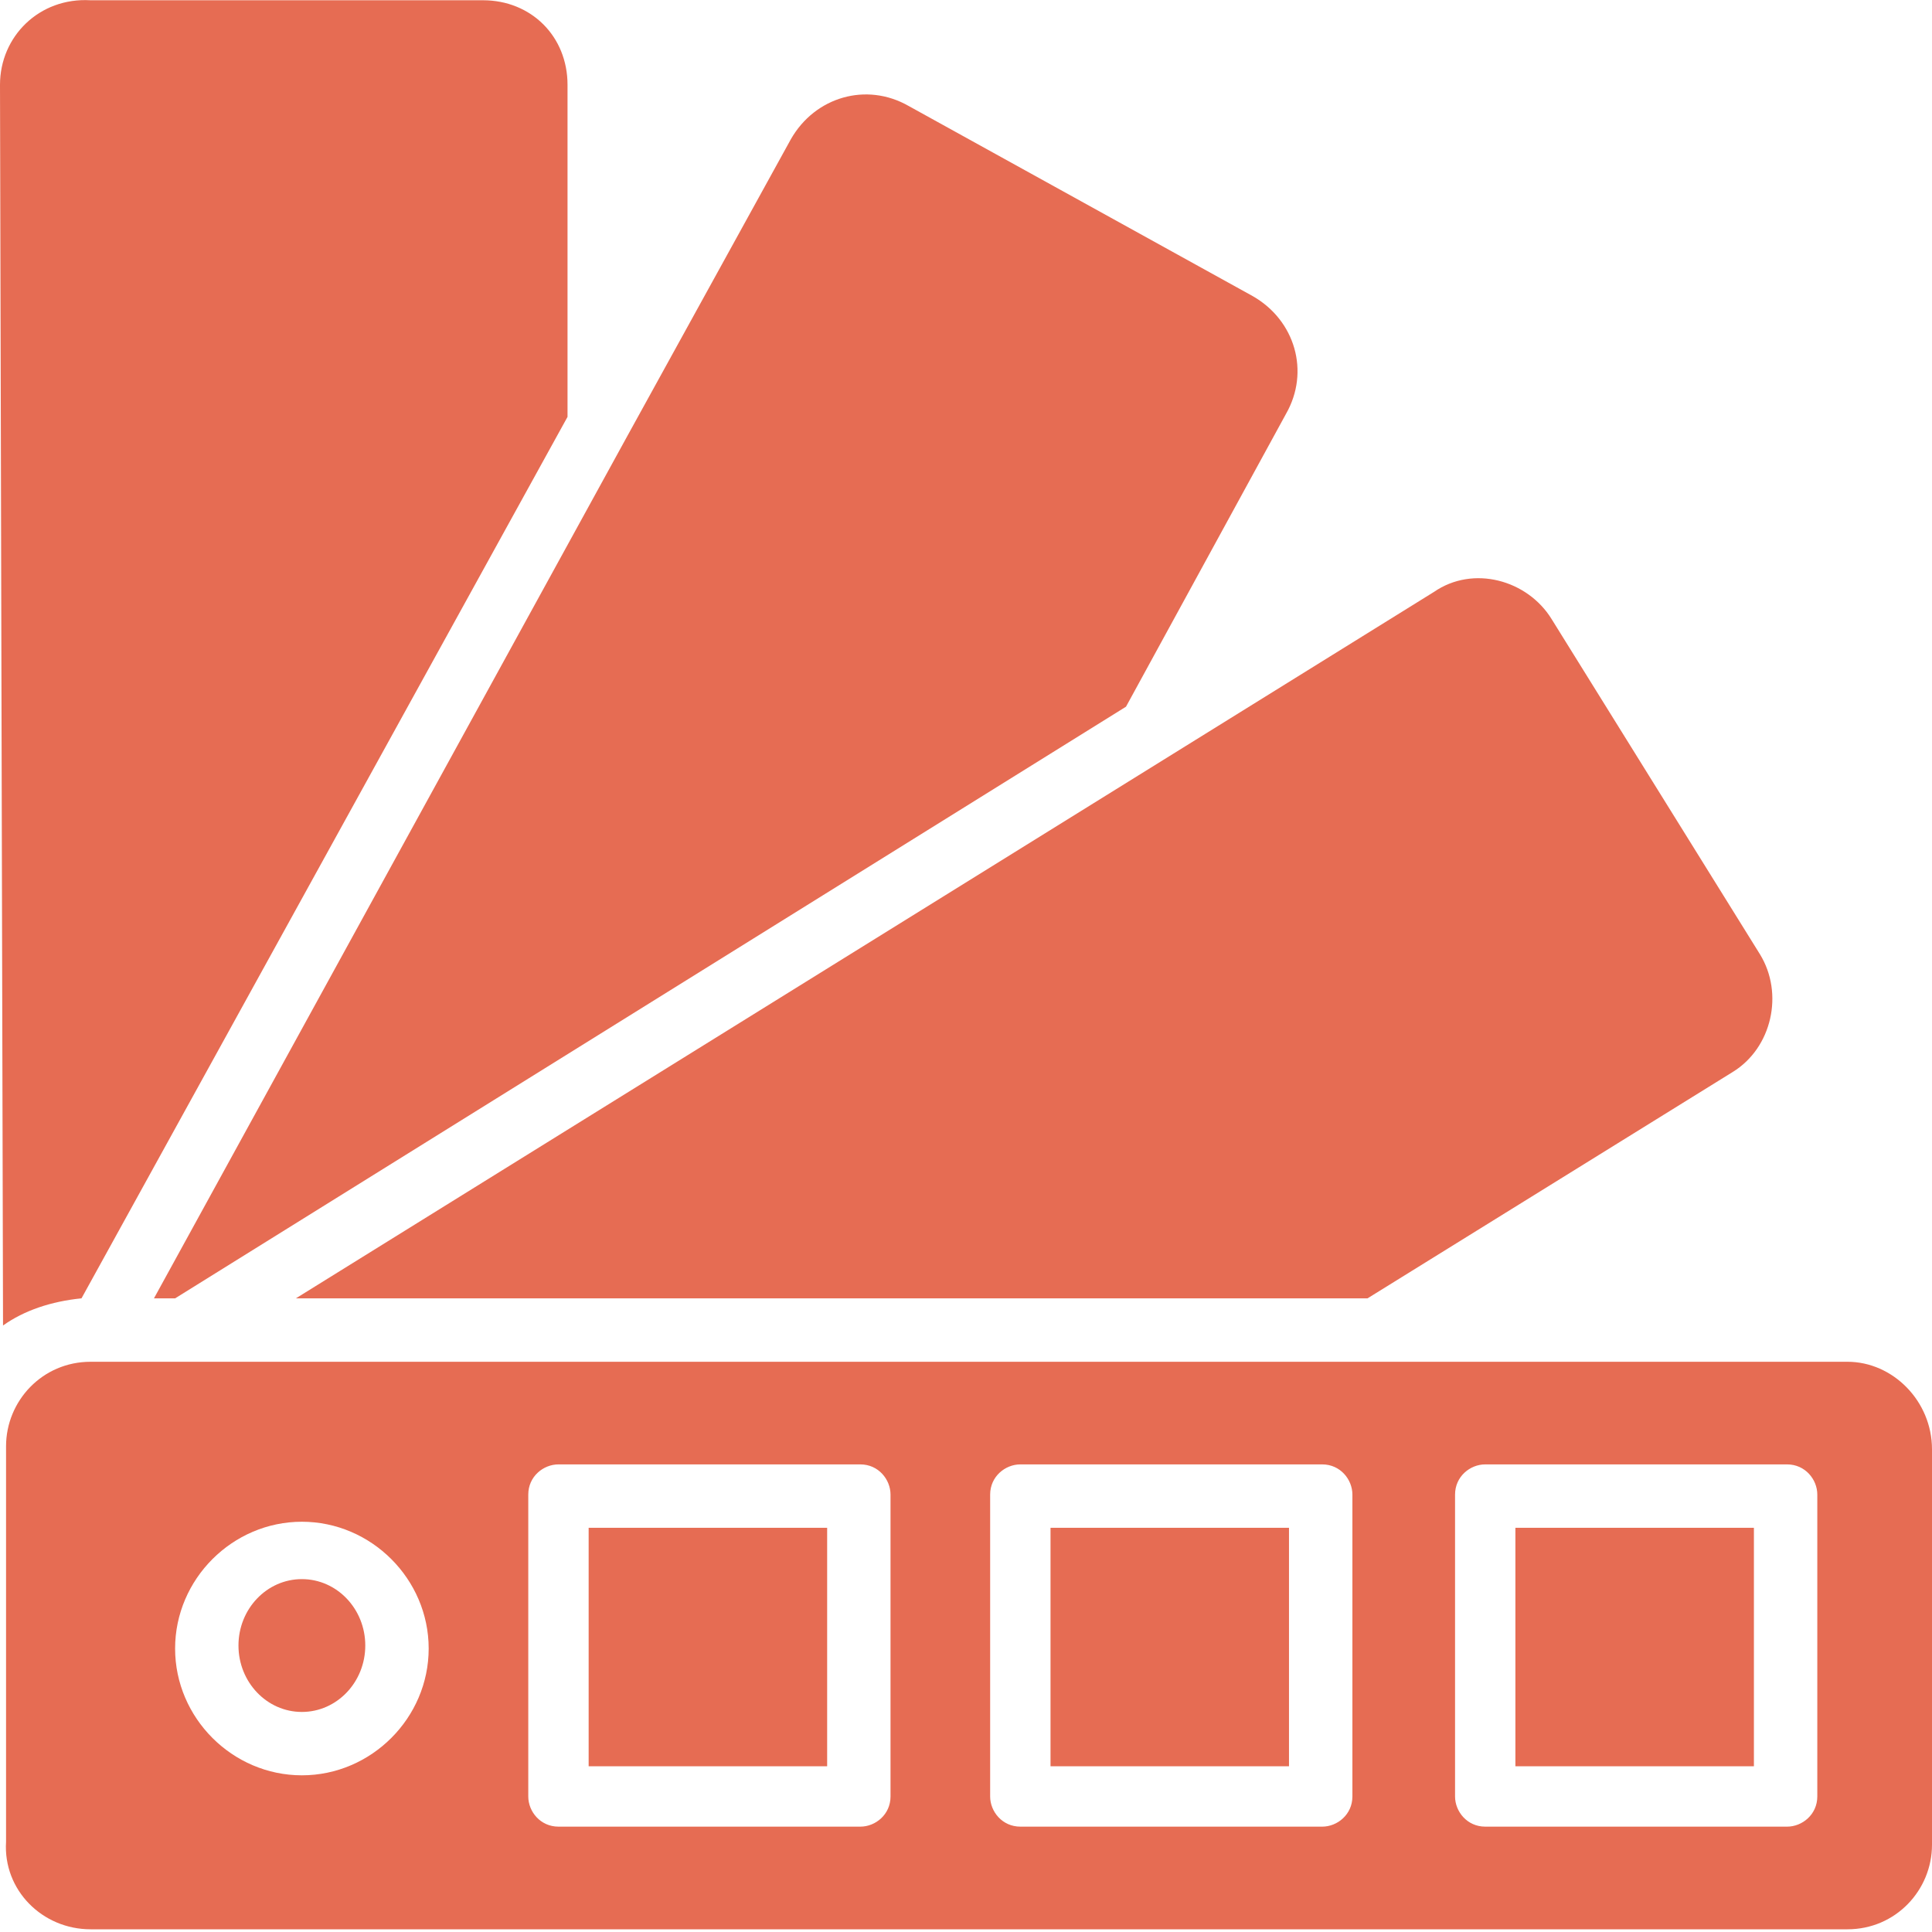 <svg width="60" height="60" viewBox="0 0 60 60" fill="none" xmlns="http://www.w3.org/2000/svg">
<path d="M17.625 12.946V2.633C17.625 1.883 17.344 1.227 16.875 0.758C16.406 0.29 15.75 0.008 15 0.008H2.812C1.219 -0.085 0 1.133 0 2.633L0.094 41.165C0.75 40.696 1.594 40.415 2.531 40.321L17.625 12.946Z" fill="#E66C53"/>
<path d="M5.438 40.322L34.969 21.947L39.938 12.853C40.688 11.541 40.219 9.947 38.906 9.197L28.219 3.291C26.906 2.541 25.312 3.009 24.562 4.322L19.5 13.509L4.781 40.322H5.438Z" fill="#E66C53"/>
<path d="M42.469 40.322L53.812 33.291C55.031 32.541 55.406 30.853 54.656 29.634L48.188 19.228C47.438 18.009 45.75 17.541 44.531 18.384L9.188 40.322H42.469Z" fill="#E66C53"/>
<path d="M25.688 47.447H18.281V54.853H25.688V47.447Z" fill="#E66C53"/>
<path d="M57.375 42.291H2.813C1.313 42.291 0.188 43.509 0.188 44.916V57.197C0.094 58.697 1.313 59.916 2.813 59.916H57.375C58.875 59.916 60 58.697 60 57.291V45.009C60 43.509 58.781 42.291 57.375 42.291ZM9.375 55.134C7.219 55.134 5.438 53.353 5.438 51.197C5.438 49.041 7.219 47.259 9.375 47.259C11.531 47.259 13.313 49.041 13.313 51.197C13.313 53.353 11.531 55.134 9.375 55.134ZM27.656 55.791C27.656 56.353 27.188 56.728 26.719 56.728H17.344C16.781 56.728 16.406 56.259 16.406 55.791V46.416C16.406 45.853 16.875 45.478 17.344 45.478H26.719C27.281 45.478 27.656 45.947 27.656 46.416V55.791ZM42 55.791C42 56.353 41.531 56.728 41.063 56.728H31.688C31.125 56.728 30.75 56.259 30.75 55.791V46.416C30.75 45.853 31.219 45.478 31.688 45.478H41.063C41.625 45.478 42 45.947 42 46.416V55.791ZM56.438 55.791C56.438 56.353 55.969 56.728 55.5 56.728H46.125C45.563 56.728 45.188 56.259 45.188 55.791V46.416C45.188 45.853 45.656 45.478 46.125 45.478H55.5C56.063 45.478 56.438 45.947 56.438 46.416V55.791Z" fill="#E66C53"/>
<path d="M40.031 47.447H32.625V54.853H40.031V47.447Z" fill="#E66C53"/>
<path d="M54.469 47.447H47.062V54.853H54.469V47.447Z" fill="#E66C53"/>
<path d="M9.375 53.166C10.462 53.166 11.344 52.242 11.344 51.103C11.344 49.964 10.462 49.041 9.375 49.041C8.288 49.041 7.406 49.964 7.406 51.103C7.406 52.242 8.288 53.166 9.375 53.166Z" fill="#E66C53"/>
</svg>

